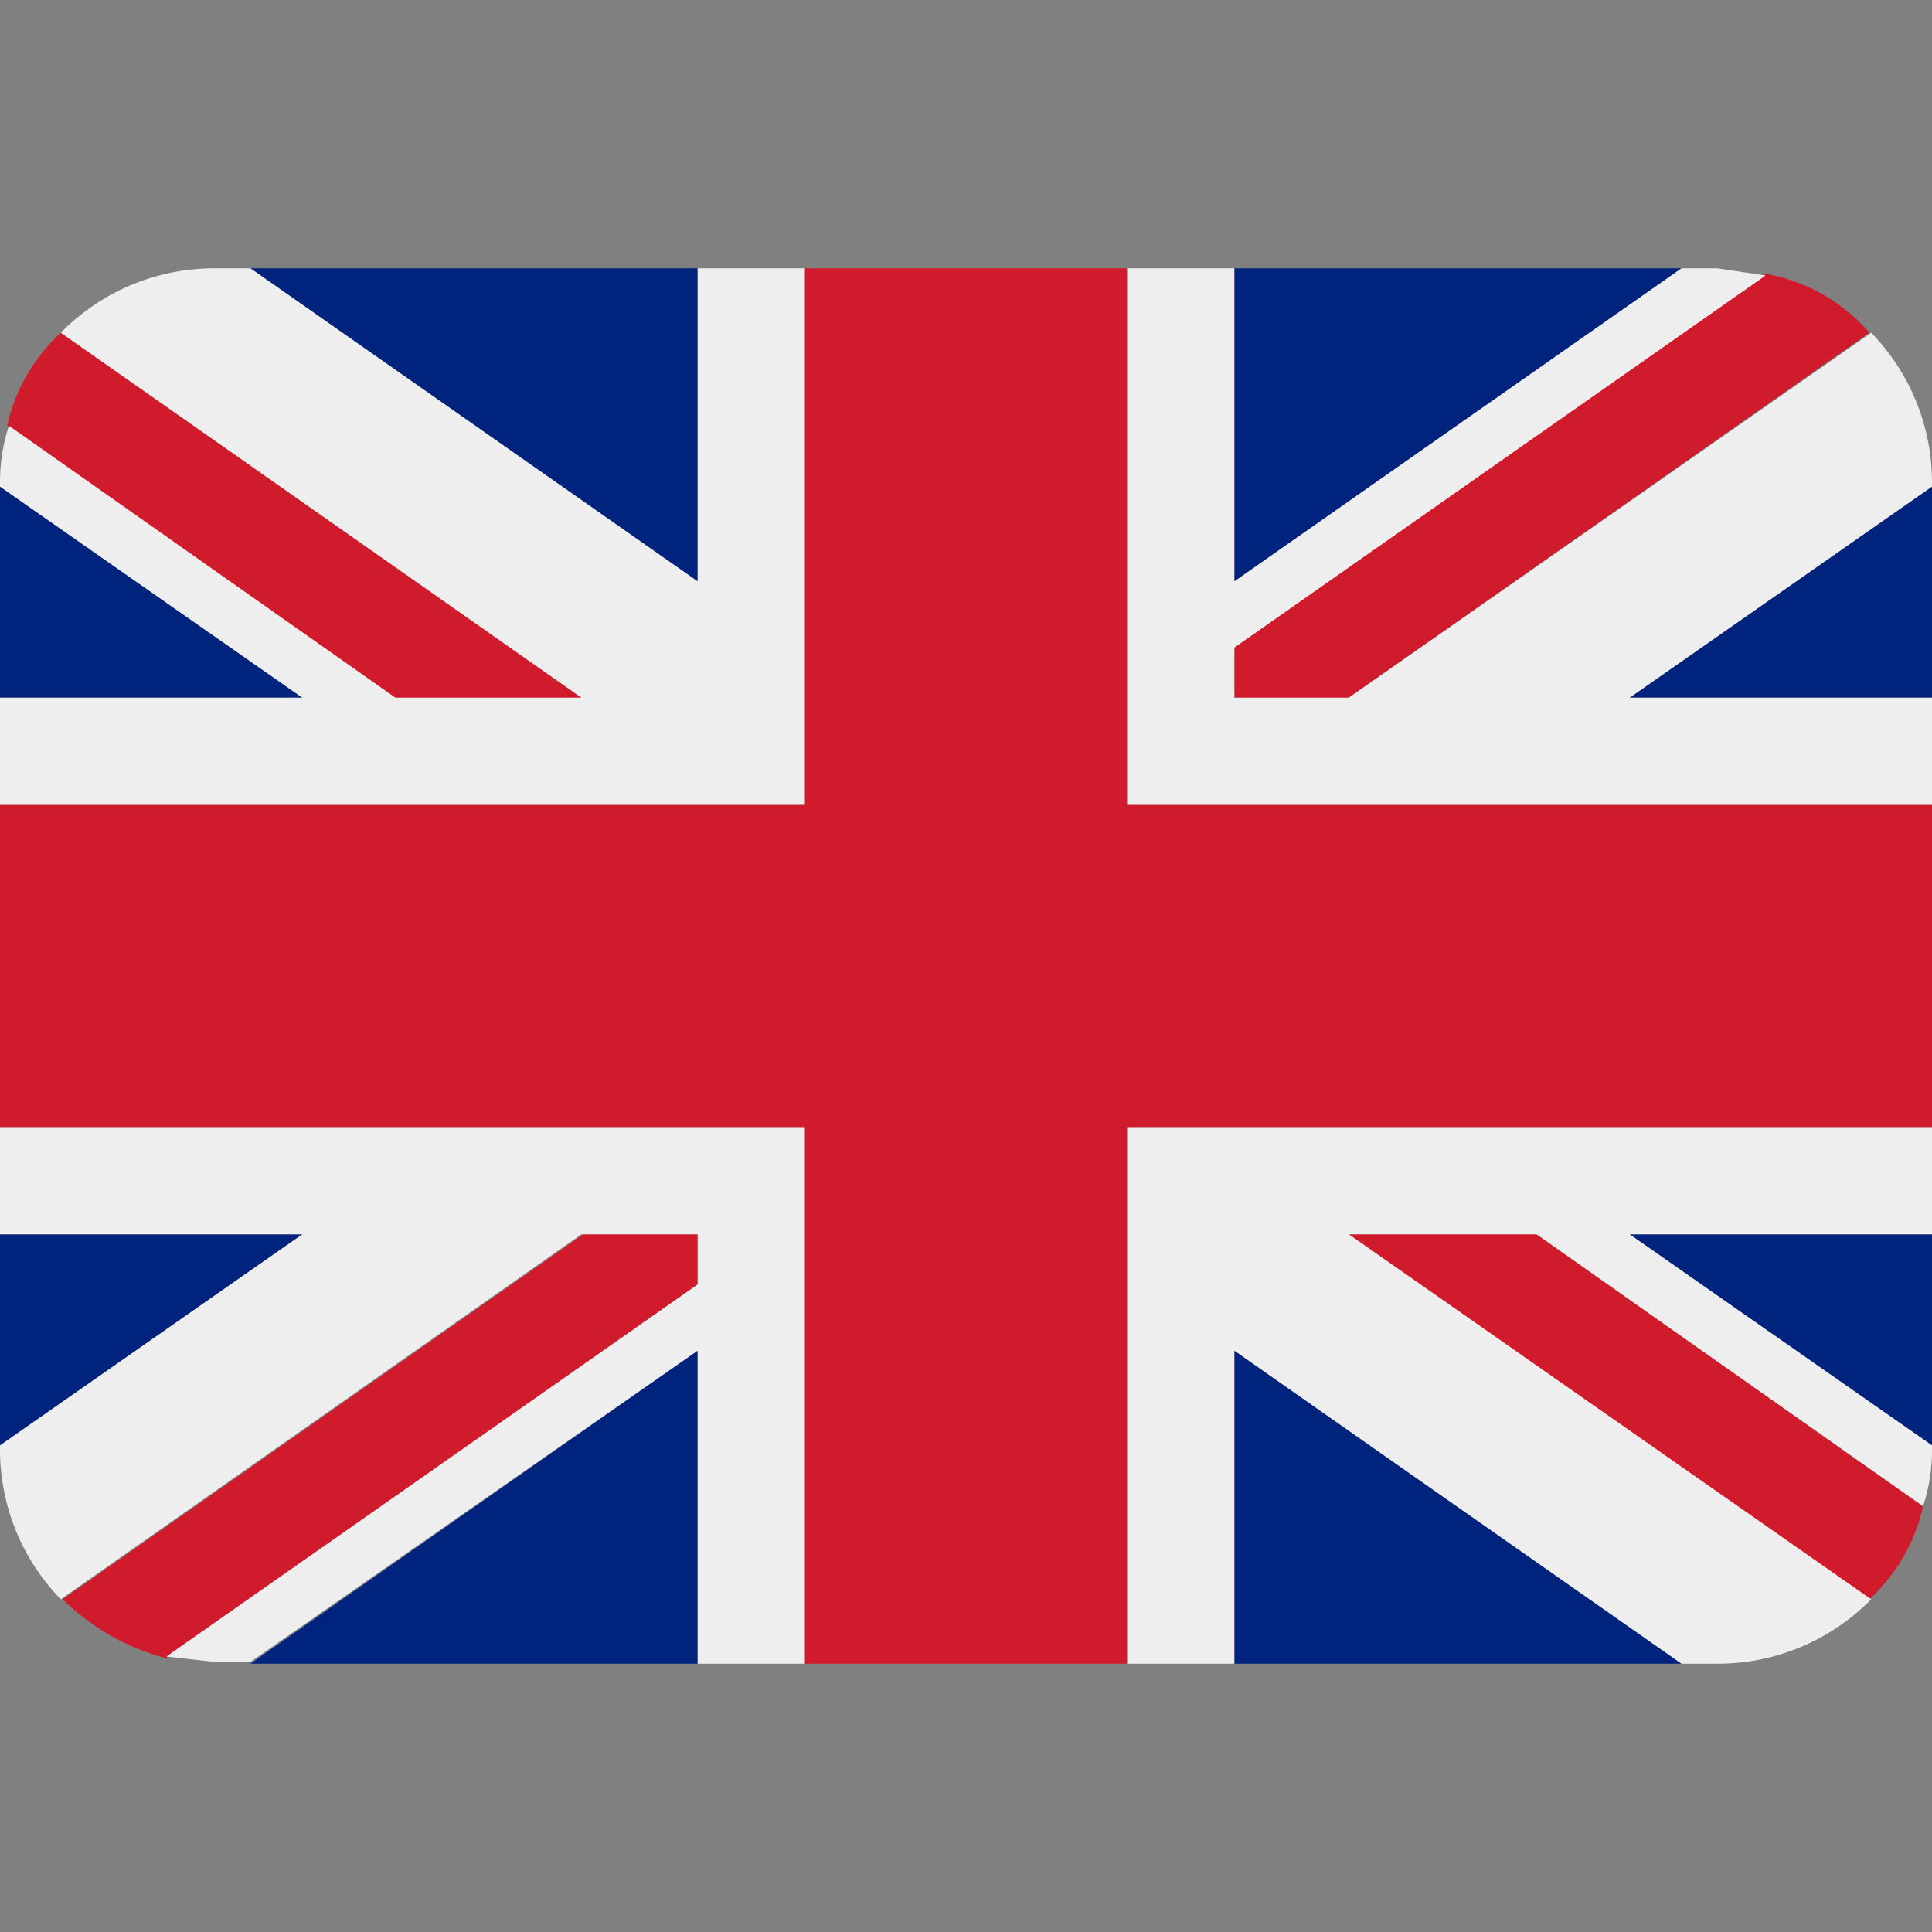 <svg width="24" height="24" viewBox="0 0 1.08 1.08" xmlns="http://www.w3.org/2000/svg" aria-hidden="true"
     class="iconify iconify--twemoji">
    <rect x="0" y="0" width="1.08" height="1.08" fill="#808080" stroke="none"/>
    <path fill="#00247D"
          d="M0 .272V.39h.169zM.14.93h.25V.755zM.69.755V.93h.25zM0 .69v.118L.169.69zM.94.15H.69v.175zm.14.658V.69H.911zm0-.418V.272L.911.39zM.39.15H.14l.25.175z"/>
    <path fill="#CF1B2B"
          d="m.754.69.291.204a.1.1 0 0 0 .03-.052L.859.69zM.39.69H.326L.035.894a.13.13 0 0 0 .058.033L.39.718zm.3-.3h.064l.291-.204A.1.1 0 0 0 .987.153L.69.362zm-.364 0L.034.186a.1.1 0 0 0-.03.052L.221.39z"/>
    <path fill="#EEE"
          d="M1.08.63H.63v.3h.06V.755L.94.93h.02a.12.12 0 0 0 .086-.036L.754.69h.105l.216.152A.1.1 0 0 0 1.08.81V.808L.911.69h.169zM0 .63v.06h.169L0 .808V.81a.12.12 0 0 0 .034.084L.325.69H.39v.028L.093.926.12.929h.02L.39.755V.93h.06v-.3zM1.08.27a.12.12 0 0 0-.034-.084L.754.39H.69V.362L.987.154.96.15H.94L.69.325V.15H.63v.3h.45V.39H.911L1.08.272zM.39.15v.175L.14.15H.12a.12.12 0 0 0-.086.036L.325.39H.221L.005.238A.1.1 0 0 0 0 .27v.002L.169.39H0v.06h.45v-.3z"/>
    <path fill="#CF1B2B" d="M.63.45v-.3H.45v.3H0v.18h.45v.3h.18v-.3h.45V.45z"/>
</svg>